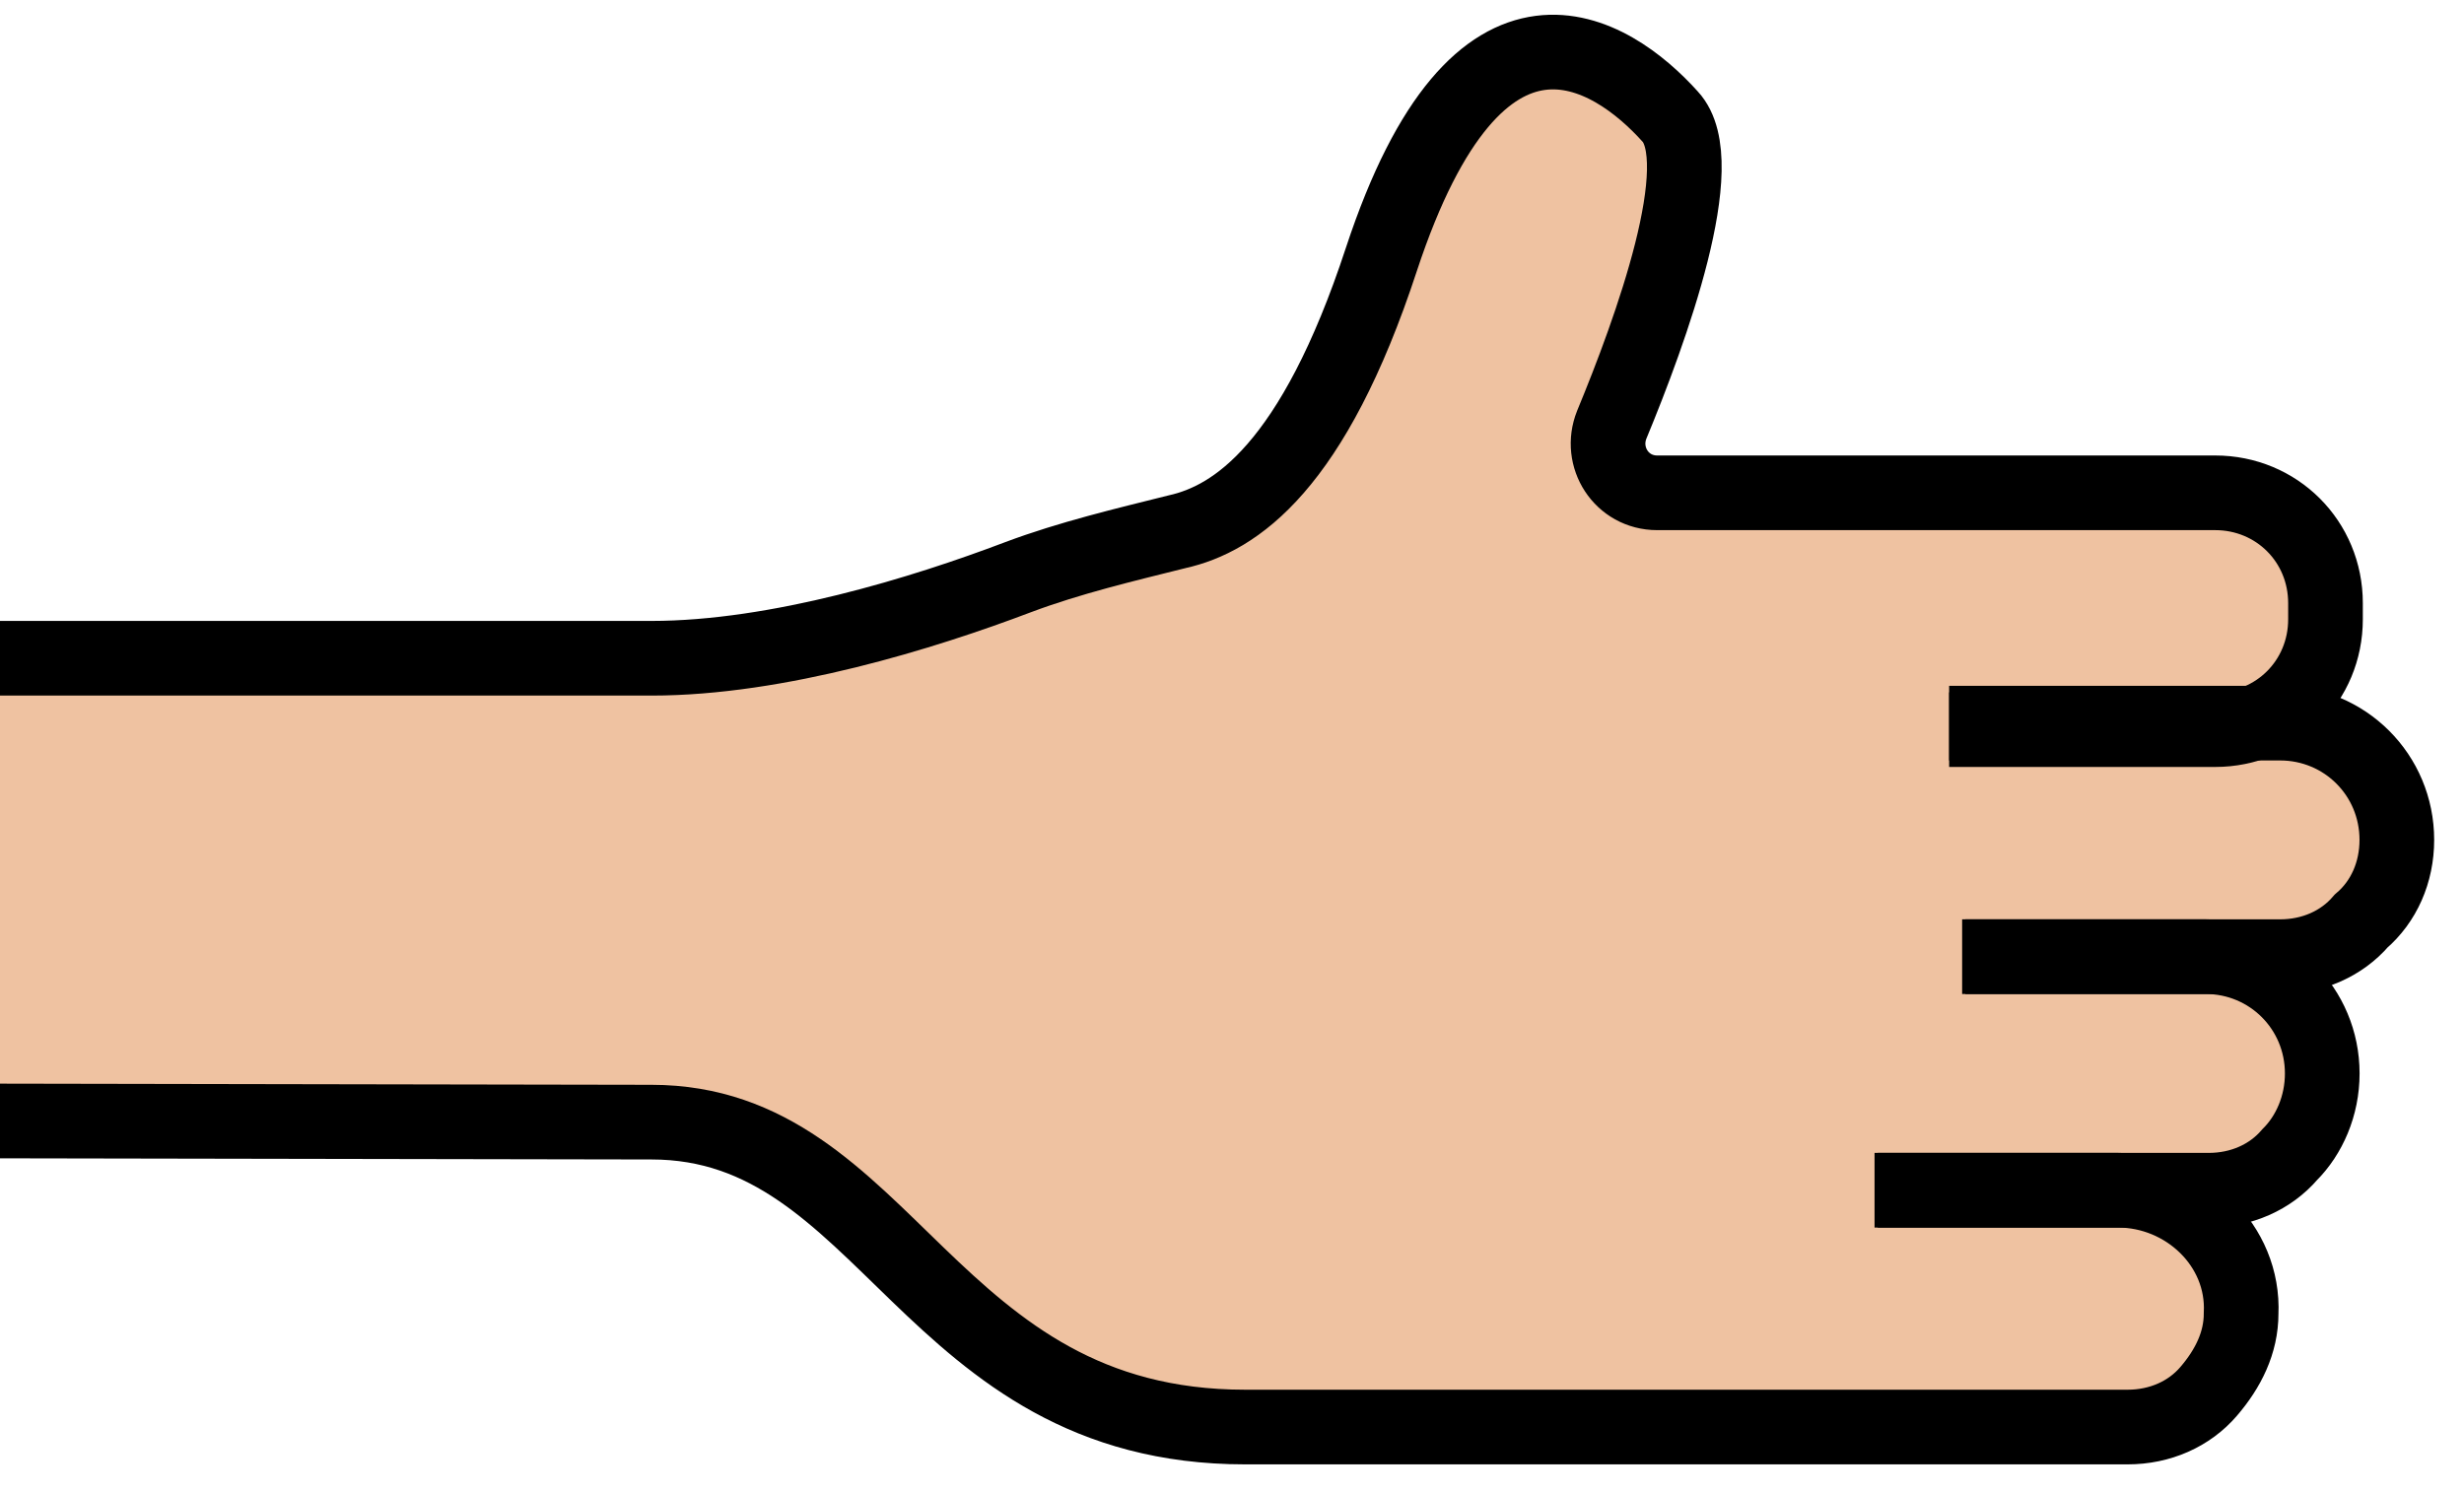 <svg width="66" height="40" viewBox="0 0 66 40" fill="none" xmlns="http://www.w3.org/2000/svg">
<path d="M59.335 13.115C60.986 13.115 62.29 14.419 62.29 16.07V16.504C62.29 18.155 60.986 19.459 59.335 19.459H60.899C62.724 19.459 64.288 20.936 64.201 22.761C64.201 23.543 63.854 24.325 63.332 24.847C62.811 25.455 62.029 25.802 61.16 25.802H59.248C60.986 25.802 62.377 27.193 62.377 28.931C62.377 29.8 62.029 30.582 61.508 31.103C60.986 31.712 60.204 32.059 59.335 32.059H57.163C58.901 32.059 60.291 33.45 60.291 35.188C60.291 36.056 59.943 36.839 59.335 37.36C58.814 37.968 58.032 38.316 57.163 38.316H48.473C48.473 38.316 42.042 38.316 33.526 38.316C25.01 38.316 23.968 30.147 17.624 30.147L-31.474 29.974V17.634H17.45C20.839 17.634 24.75 16.418 27.27 15.462C28.66 14.94 30.137 14.593 31.528 14.245C33.092 13.897 35.177 12.507 37.002 6.946C39.609 -0.962 43.172 1.384 44.736 3.122C45.953 4.425 44.041 9.292 42.998 11.725C42.737 12.42 43.172 13.202 43.954 13.202L59.335 13.115Z" fill="#EFC2A1"/>
<path d="M52.557 25.628H59.075C60.812 25.628 62.203 27.019 62.203 28.757C62.203 29.626 61.855 30.408 61.334 30.929C60.812 31.538 60.03 31.885 59.161 31.885H56.989H50.298" stroke="black" stroke-width="2" stroke-miterlimit="10"/>
<path d="M52.209 19.372H59.335H61.073C62.811 19.372 64.201 20.762 64.201 22.5C64.201 23.369 63.854 24.151 63.246 24.673C62.724 25.281 61.942 25.628 61.073 25.628H59.161H52.644" stroke="black" stroke-width="2" stroke-miterlimit="10"/>
<path d="M50.211 31.885H56.728C58.553 31.885 60.117 33.363 60.03 35.188C60.03 35.97 59.683 36.665 59.161 37.273C58.64 37.881 57.858 38.229 56.989 38.229H48.299C48.299 38.229 41.868 38.229 33.352 38.229C24.837 38.229 23.794 30.061 17.45 30.061L-31.474 29.974V17.634H17.45C20.839 17.634 24.75 16.418 27.27 15.462C28.66 14.94 30.137 14.593 31.528 14.245C33.092 13.897 35.177 12.507 37.002 6.946C39.609 -0.962 43.172 1.384 44.736 3.122C45.866 4.339 44.215 8.857 43.172 11.377C42.824 12.246 43.433 13.202 44.389 13.202H59.335C60.986 13.202 62.29 14.506 62.29 16.157V16.591C62.29 18.242 60.986 19.546 59.335 19.546H52.209" stroke="black" stroke-width="2" stroke-miterlimit="10"/>
</svg>
